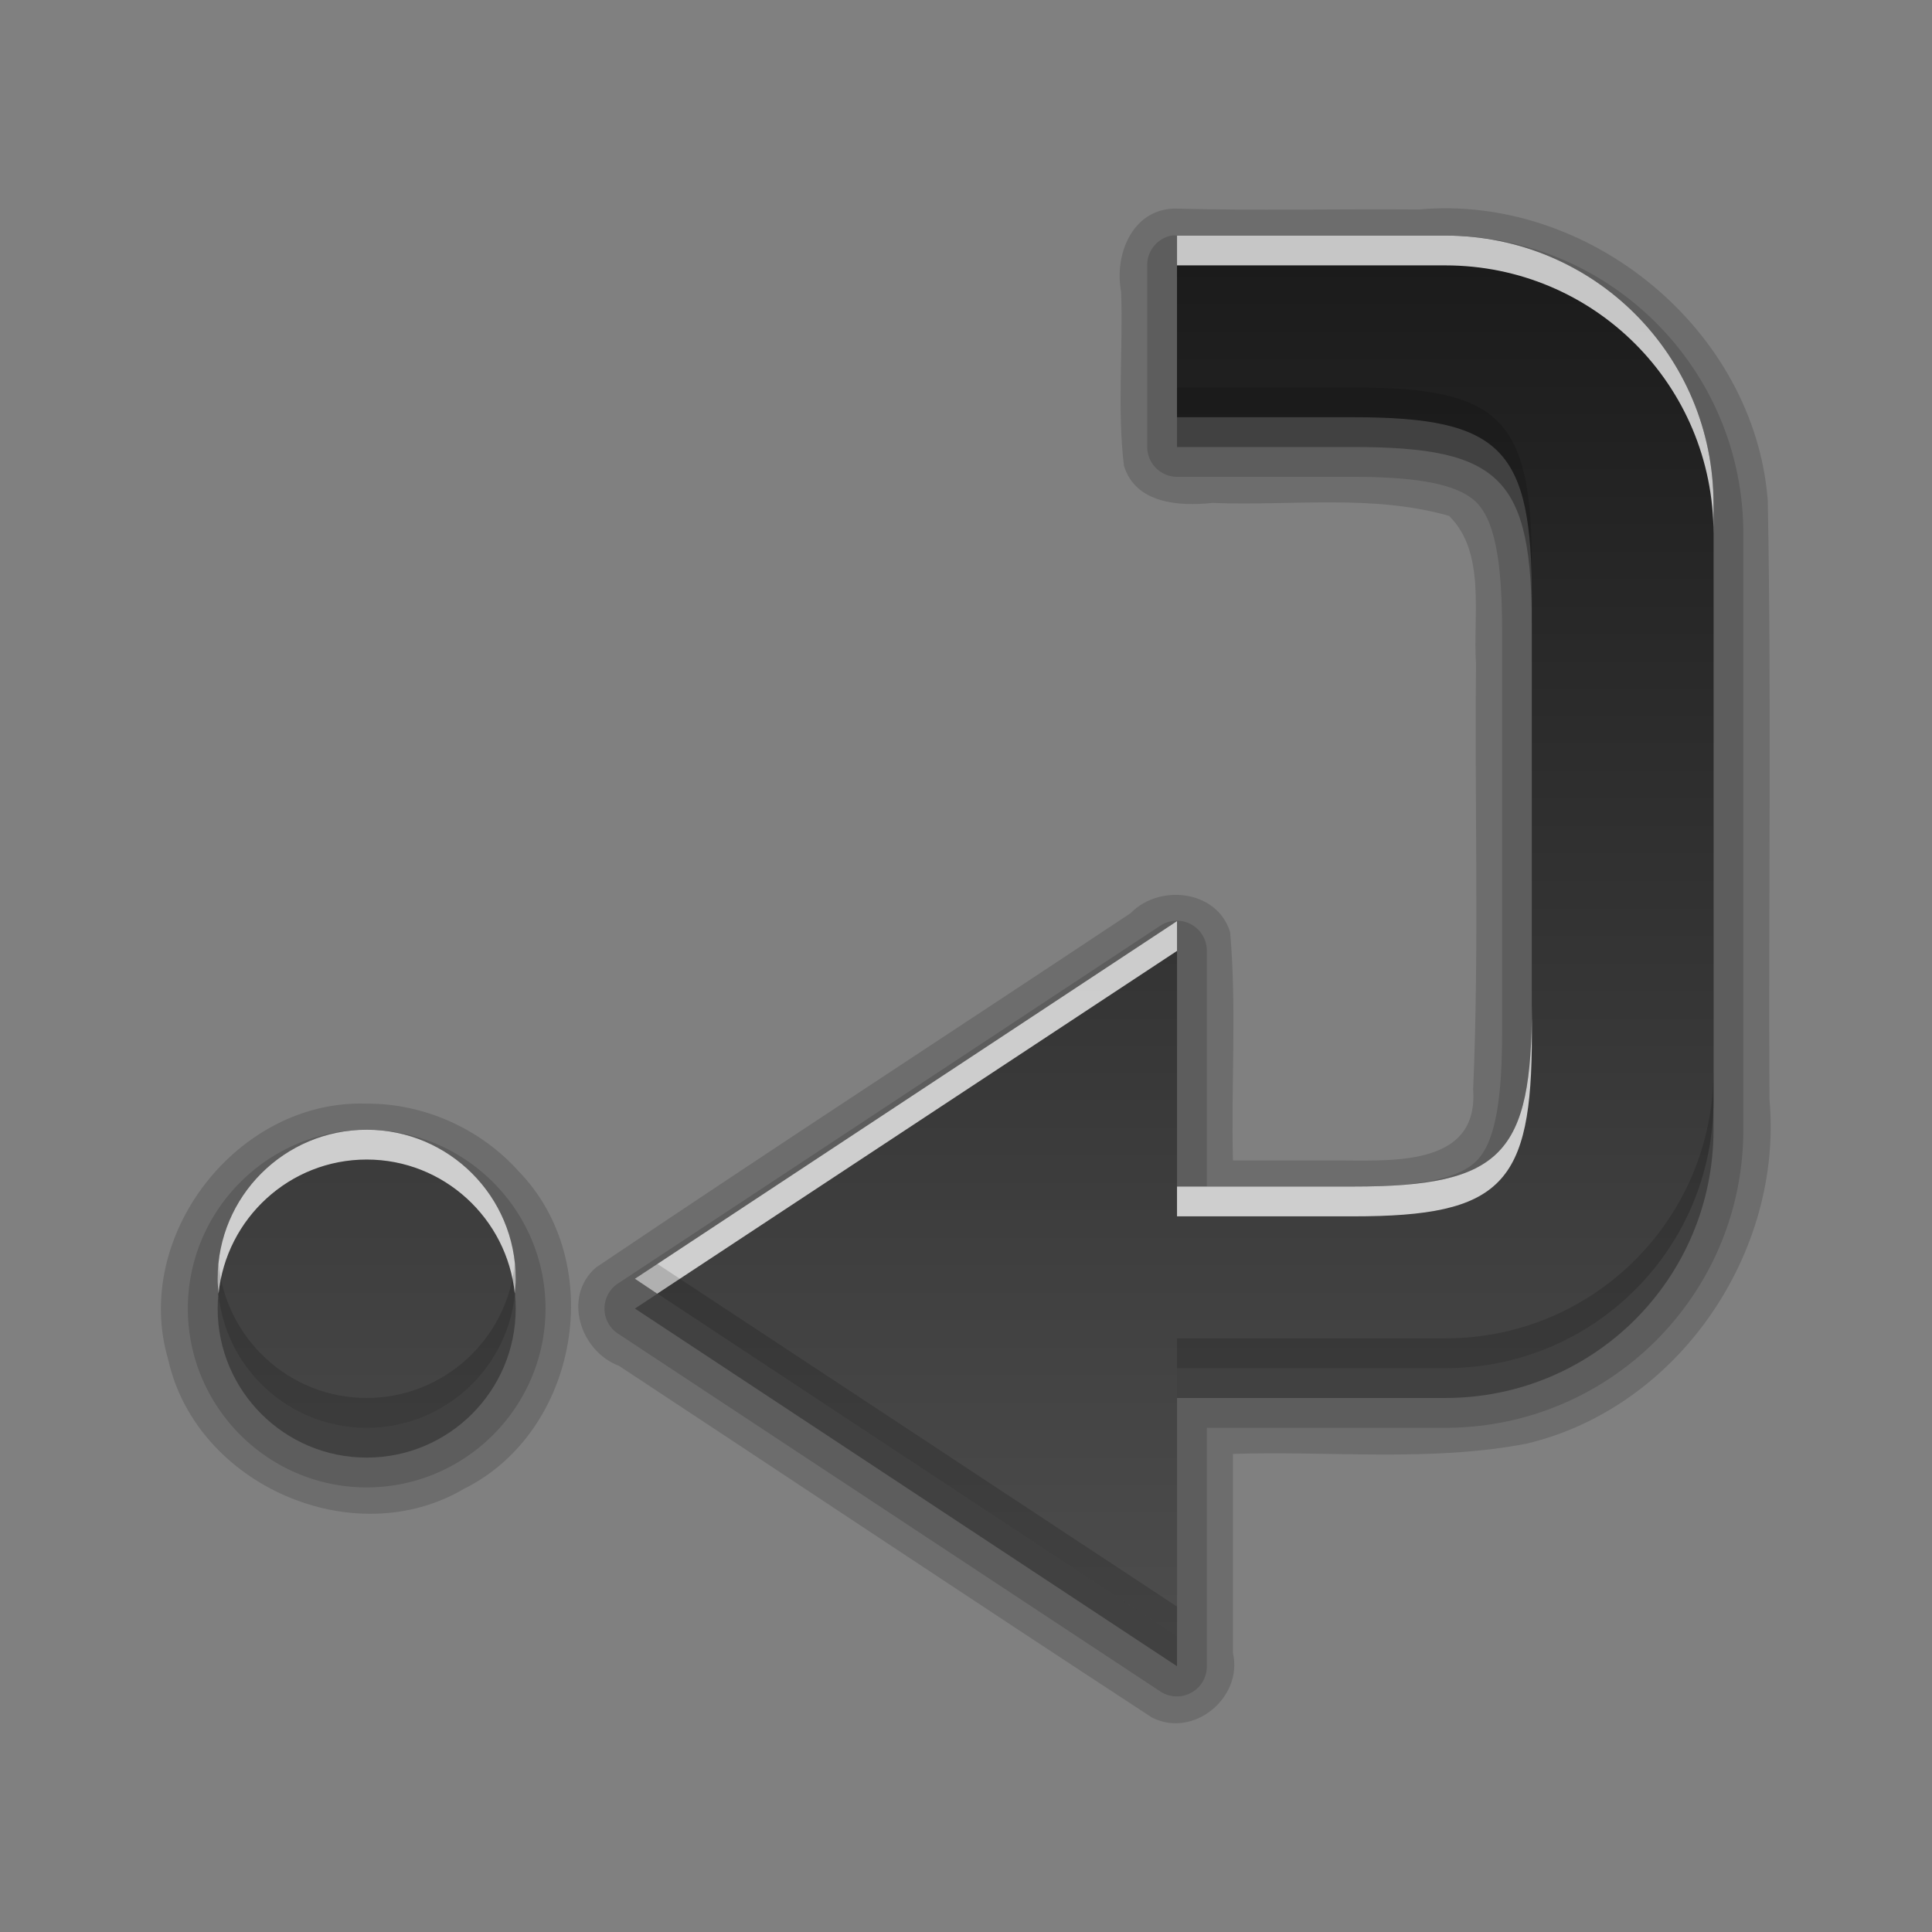 <?xml version="1.0" encoding="UTF-8" standalone="no"?>
<svg
   xmlns:dc="http://purl.org/dc/elements/1.1/"
   xmlns:cc="http://creativecommons.org/ns#"
   xmlns:rdf="http://www.w3.org/1999/02/22-rdf-syntax-ns#"
   xmlns:svg="http://www.w3.org/2000/svg"
   xmlns="http://www.w3.org/2000/svg"
   xmlns:xlink="http://www.w3.org/1999/xlink"
   xmlns:sodipodi="http://sodipodi.sourceforge.net/DTD/sodipodi-0.dtd"
   xmlns:inkscape="http://www.inkscape.org/namespaces/inkscape"
   height="96"
   width="96"
   id="svg2"
   version="1.1"
   inkscape:version="0.91 r13725"
   sodipodi:docname="go-jump.svg">
  <rect width="100%" height="100%" fill="#808080" stroke="none"/>
  <sodipodi:namedview
     pagecolor="#ffffff"
     bordercolor="#666666"
     borderopacity="1"
     objecttolerance="10"
     gridtolerance="10"
     guidetolerance="10"
     inkscape:pageopacity="0"
     inkscape:pageshadow="2"
     inkscape:window-width="640"
     inkscape:window-height="480"
     id="namedview66"
     showgrid="false"
     inkscape:zoom="2.4583333"
     inkscape:cx="35.516929"
     inkscape:cy="44.949152"
     inkscape:window-x="717"
     inkscape:window-y="99"
     inkscape:window-maximized="0"
     inkscape:current-layer="svg2" />
  <defs
     id="defs4">
    <linearGradient
       x2="0"
       y1="92.54"
       y2="7.02"
       gradientUnits="userSpaceOnUse"
       id="ButtonShadow-0"
       gradientTransform="matrix(1.006 0 0 0.994 100 0)">
      <stop
         stop-color="#000000"
         stop-opacity="1"
         id="stop7" />
      <stop
         stop-color="#000000"
         stop-opacity="0.588"
         offset="1"
         id="stop9" />
    </linearGradient>
    <linearGradient
       x2="0"
       xlink:href="#ButtonShadow-0"
       y1="6.132"
       y2="90.24"
       gradientUnits="userSpaceOnUse"
       id="linearGradient3780"
       gradientTransform="matrix(1.024 0 0 -1.012 -1.143 98.07)" />
    <linearGradient
       x2="0"
       xlink:href="#ButtonShadow-0"
       y1="6.132"
       y2="90.24"
       gradientUnits="userSpaceOnUse"
       id="linearGradient3721"
       gradientTransform="matrix(1 0 0 -1 0 97)" />
    <radialGradient
       cy="90.17"
       r="42"
       gradientUnits="userSpaceOnUse"
       id="radialGradient3619-3"
       cx="48"
       gradientTransform="matrix(1.157 0 0 0.996 -7.551 0.197)">
      <stop
         stop-color="#ffffff"
         stop-opacity="1"
         id="stop14" />
      <stop
         stop-color="#ffffff"
         stop-opacity="0"
         offset="1"
         id="stop16" />
    </radialGradient>
    <linearGradient
       x2="0"
       y1="-1.131"
       y2="16.588"
       gradientUnits="userSpaceOnUse"
       id="linearGradient3875"
       gradientTransform="matrix(3.393,0,0,2.652,24,29)">
      <stop
         stop-color="#1a1a1a"
         stop-opacity="1"
         id="stop19" />
      <stop
         stop-color="#4d4d4d"
         stop-opacity="1"
         offset="1"
         id="stop21" />
    </linearGradient>
    <rect
       x="6"
       rx="6"
       y="6"
       fill="#000000"
       fill-opacity="1"
       stroke="none"
       fill-rule="nonzero"
       height="84"
       id="SVGCleanerId_0"
       opacity="0.6"
       width="84" />
  </defs>
  <g
     id="g3545"
     transform="matrix(1.481,0,0,1.481,-21.767,-26.8)">
    <path
       d="m 54.094,25.094 c -1.423,0.04 -2.016,1.566 -1.781,2.795 0.07,1.936 -0.135,3.923 0.094,5.83 0.383,1.268 1.843,1.373 2.967,1.25 2.647,0.106 5.368,-0.301 7.943,0.436 1.246,1.232 0.794,3.321 0.903,4.968 -0.05,4.759 0.108,9.526 -0.097,14.28 0.193,2.688 -2.929,2.362 -4.769,2.378 -1.097,0 -2.193,0 -3.29,0 -0.064,-2.548 0.127,-5.127 -0.094,-7.656 -0.426,-1.415 -2.364,-1.64 -3.338,-0.642 -5.973,3.97 -12.009,7.892 -17.943,11.892 -1.121,0.98 -0.521,2.812 0.776,3.296 5.963,3.928 11.904,7.894 17.88,11.798 1.384,0.713 3.062,-0.657 2.719,-2.163 0,-2.227 0,-4.454 0,-6.68 3.28,-0.106 6.605,0.276 9.842,-0.342 5.095,-1.201 8.633,-6.405 8.158,-11.57 -0.035,-6.691 0.071,-13.386 -0.056,-20.074 C 73.565,29.147 67.997,24.602 62.298,25.125 59.565,25.103 56.818,25.168 54.094,25.094 Z M 27,55.125 c -4.322,-0.151 -7.888,4.439 -6.658,8.59 0.935,4.199 6.217,6.522 9.931,4.328 3.846,-1.916 4.823,-7.586 1.813,-10.662 C 30.806,55.959 28.915,55.113 27,55.125 Z"
       inkscape:connector-curvature="0"
       id="path42"
       style="opacity:0.15;fill:black;fill-opacity:1;stroke:none" />
    <path
       d="m 54,26 a 1.006,1.006 0 0 0 -0.812,1 l 0,6.094 a 1.006,1.006 0 0 0 1,1 l 5.906,0 c 2.434,0 3.614,0.319 4.156,0.875 0.542,0.556 0.844,1.778 0.844,4.219 l 0,13.625 c 0,2.441 -0.302,3.662 -0.844,4.219 -0.542,0.556 -1.722,0.875 -4.156,0.875 l -4.906,0 0,-7.906 A 1.006,1.006 0 0 0 53.625,49.156 l -18.188,12 a 1.006,1.006 0 0 0 0,1.688 l 18.188,12 A 1.006,1.006 0 0 0 55.188,74 l 0,-8 8,0 c 5.526,0 10,-4.474 10,-10 l 0,-20 c 0,-5.526 -4.474,-10 -10,-10 l -9,0 A 1.006,1.006 0 0 0 54,26 Z M 27,56 c -3.305,0 -6,2.695 -6,6 0,3.305 2.695,6 6,6 3.305,0 6,-2.695 6,-6 0,-3.305 -2.695,-6 -6,-6 z"
       id="path44"
       inkscape:connector-curvature="0"
       style="opacity:0.15;fill:black;fill-opacity:1;stroke:none" />
    <path
       d="m 54.188,27 0,6.094 5.906,0 c 5.013,0 6,1.08 6,6.094 l 0,13.625 c 0,5.013 -0.987,6.094 -6,6.094 l -5.906,0 L 54.188,50 36,62 l 18.188,12 0,-9 9,0 c 4.986,0 9,-4.014 9,-9 l 0,-20 c 0,-4.986 -4.014,-9 -9,-9 l -9,0 z M 27,57 c -2.761,0 -5,2.239 -5,5 0,2.761 2.239,5 5,5 2.761,0 5,-2.239 5,-5 0,-2.761 -2.239,-5 -5,-5 z"
       inkscape:connector-curvature="0"
       id="path46"
       style="opacity:0.3;fill:black;fill-opacity:1;stroke:none" />
    <path
       d="m 54.188,26 0,6.094 5.906,0 c 5.013,0 6,1.08 6,6.094 l 0,13.625 c 0,5.013 -0.987,6.094 -6,6.094 l -5.906,0 L 54.188,49 36,61 l 18.188,12 0,-9 9,0 c 4.986,0 9,-4.014 9,-9 l 0,-20 c 0,-4.986 -4.014,-9 -9,-9 l -9,0 z M 27,56 c -2.761,0 -5,2.239 -5,5 0,2.761 2.239,5 5,5 2.761,0 5,-2.239 5,-5 0,-2.761 -2.239,-5 -5,-5 z"
       inkscape:connector-curvature="0"
       id="path60"
       style="fill:url(#linearGradient3875);fill-opacity:1;stroke:none" />
    <path
       d="m 54.188,26 0,1 9,0 c 4.986,0 9,4.014 9,9 l 0,-1 c 0,-4.986 -4.014,-9 -9,-9 l -9,0 z m 0,23 L 36,61 36.75,61.5 54.188,50 l 0,-1 z m 11.906,2.812 c 0,5.013 -0.987,6.094 -6,6.094 l -5.906,0 0,1 5.906,0 c 5.013,0 6,-1.08 6,-6.094 l 0,-1 z M 27,56 c -2.761,0 -5,2.239 -5,5 0,0.173 0.014,0.332 0.031,0.5 C 22.287,58.979 24.411,57 27,57 c 2.589,0 4.713,1.979 4.969,4.5 C 31.986,61.332 32,61.173 32,61 32,58.239 29.761,56 27,56 Z"
       inkscape:connector-curvature="0"
       id="path62"
       style="opacity:0.75;fill:white;fill-opacity:1;stroke:none" />
    <path
       d="m 54.188,31.094 0,1 5.906,0 c 5.013,0 6,1.08 6,6.094 l 0,-1 c 0,-5.013 -0.987,-6.094 -6,-6.094 l -5.906,0 z M 72.188,54 c 0,4.986 -4.014,9 -9,9 l -9,0 0,1 9,0 c 4.986,0 9,-4.014 9,-9 l 0,-1 z M 22.031,60.5 C 22.014,60.668 22,60.827 22,61 c 0,2.761 2.239,5 5,5 2.761,0 5,-2.239 5,-5 0,-0.173 -0.014,-0.332 -0.031,-0.5 C 31.713,63.021 29.589,65 27,65 24.411,65 22.287,63.021 22.031,60.5 Z M 36.75,60.5 36,61 l 18.188,12 0,-1 L 36.75,60.5 Z"
       inkscape:connector-curvature="0"
       id="path64"
       style="opacity:0.15;fill:black;fill-opacity:1;stroke:none" />
  </g>
</svg>
